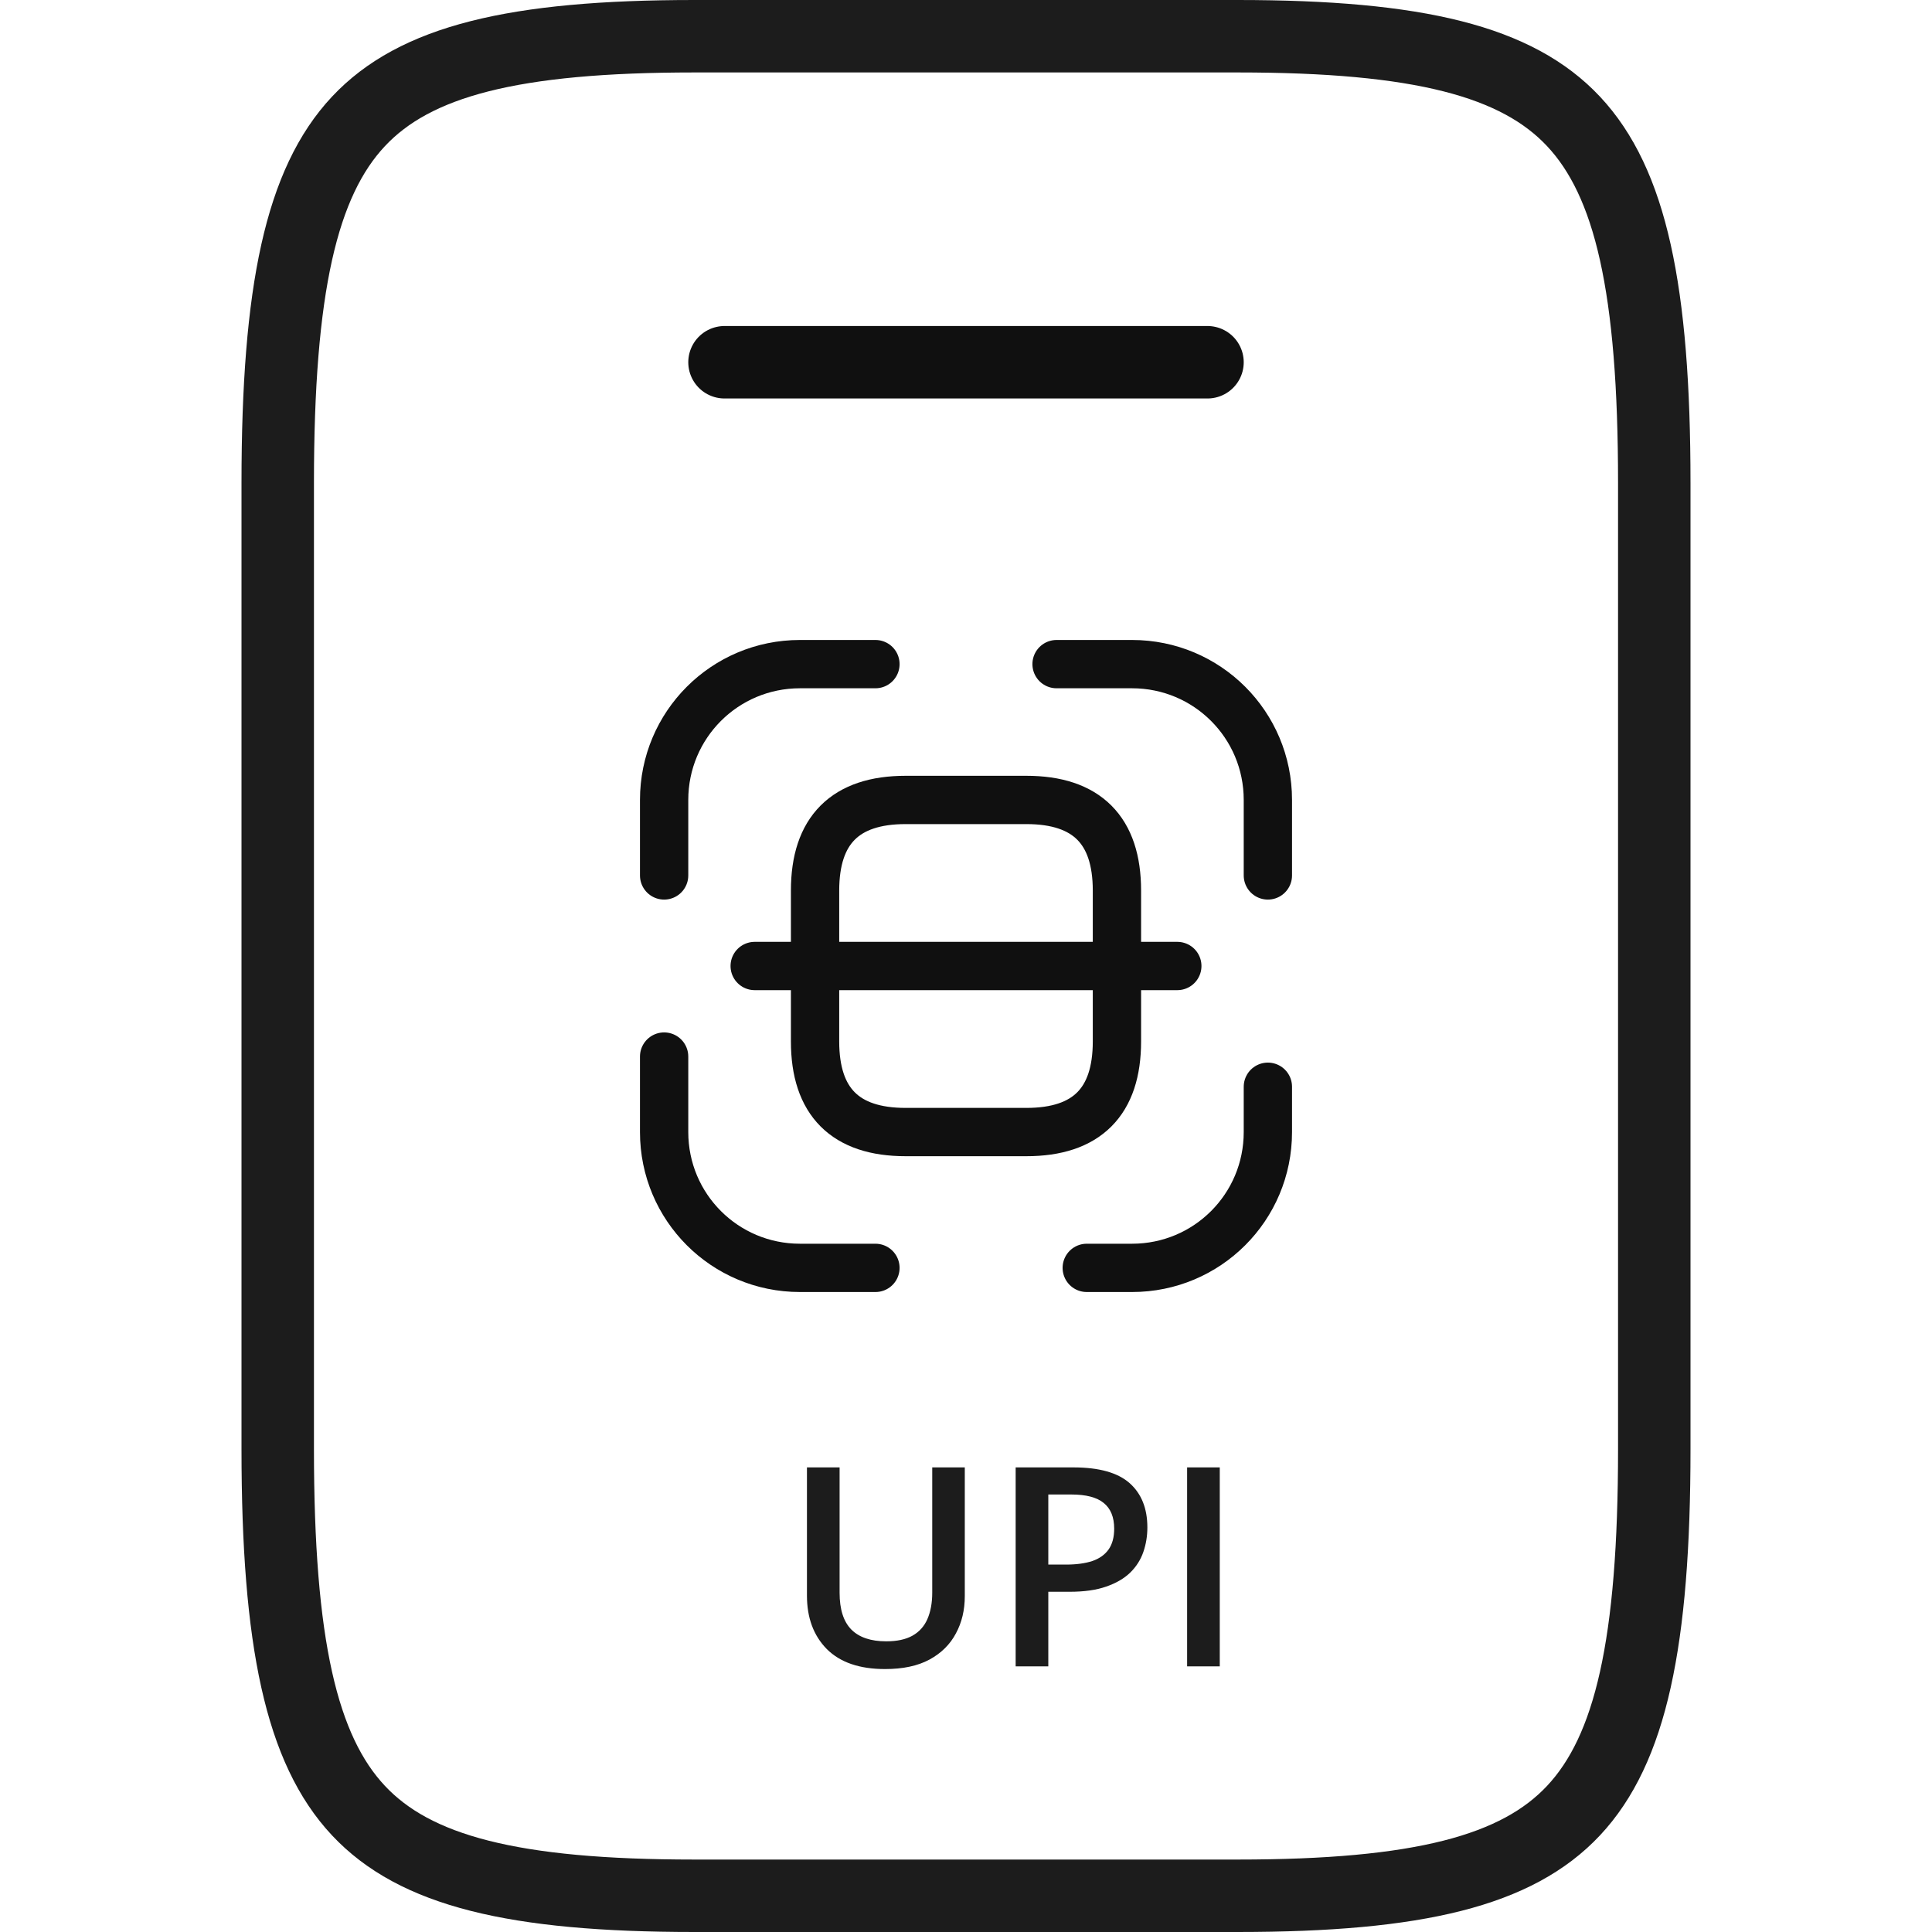 <svg width="40" height="40" viewBox="0 0 40 40" fill="none" xmlns="http://www.w3.org/2000/svg">
<path d="M13.75 18.125V16.562C13.75 15.006 15.006 13.75 16.562 13.75H18.125" stroke="#101010" stroke-linecap="round" stroke-linejoin="round"/>
<path d="M21.875 13.75H23.438C24.994 13.75 26.25 15.006 26.25 16.562V18.125" stroke="#101010" stroke-linecap="round" stroke-linejoin="round"/>
<path d="M26.25 22.5V23.438C26.25 24.994 24.994 26.25 23.438 26.25H22.5" stroke="#101010" stroke-linecap="round" stroke-linejoin="round"/>
<path d="M18.125 26.25H16.562C15.006 26.25 13.75 24.994 13.75 23.438V21.875" stroke="#101010" stroke-linecap="round" stroke-linejoin="round"/>
<path d="M23.125 18.438V21.562C23.125 22.812 22.5 23.438 21.25 23.438H18.75C17.5 23.438 16.875 22.812 16.875 21.562V18.438C16.875 17.188 17.5 16.562 18.75 16.562H21.25C22.5 16.562 23.125 17.188 23.125 18.438Z" stroke="#101010" stroke-linecap="round" stroke-linejoin="round"/>
<path d="M24.375 20H15.625" stroke="#101010" stroke-linecap="round" stroke-linejoin="round"/>
<path d="M19.975 30.381V33.046C19.975 33.334 19.914 33.591 19.791 33.818C19.671 34.045 19.489 34.226 19.245 34.359C19.001 34.491 18.694 34.556 18.324 34.556C17.796 34.556 17.394 34.418 17.118 34.142C16.844 33.864 16.707 33.495 16.707 33.035V30.381H17.383V32.976C17.383 33.32 17.464 33.573 17.625 33.737C17.787 33.9 18.028 33.982 18.349 33.982C18.571 33.982 18.751 33.943 18.89 33.866C19.031 33.787 19.134 33.673 19.2 33.523C19.267 33.37 19.301 33.187 19.301 32.973V30.381H19.975ZM22.225 30.381C22.757 30.381 23.145 30.491 23.389 30.708C23.633 30.926 23.755 31.231 23.755 31.624C23.755 31.802 23.727 31.972 23.671 32.134C23.616 32.293 23.526 32.435 23.4 32.559C23.274 32.681 23.108 32.778 22.901 32.849C22.697 32.921 22.444 32.956 22.144 32.956H21.704V34.5H21.028V30.381H22.225ZM22.18 30.942H21.704V32.393H22.073C22.285 32.393 22.466 32.368 22.614 32.32C22.762 32.269 22.875 32.189 22.952 32.08C23.029 31.971 23.068 31.828 23.068 31.649C23.068 31.411 22.995 31.233 22.851 31.117C22.708 31 22.485 30.942 22.18 30.942ZM24.578 34.5V30.381H25.254V34.5H24.578Z" fill="#1C1C1C"/>
<path d="M34.25 10V30C34.25 34.011 33.762 36.224 32.578 37.487C31.41 38.733 29.374 39.25 25.625 39.25H14.375C10.626 39.25 8.59 38.733 7.422 37.487C6.238 36.224 5.75 34.011 5.75 30V10C5.75 5.989 6.238 3.776 7.422 2.513C8.59 1.267 10.626 0.75 14.375 0.75H25.625C29.374 0.75 31.41 1.267 32.578 2.513C33.762 3.776 34.25 5.989 34.25 10Z" stroke="#1C1C1C" stroke-width="1.5" stroke-linecap="round" stroke-linejoin="round"/>
<path d="M25 7.5H15" stroke="#101010" stroke-width="1.5" stroke-linecap="round" stroke-linejoin="round"/>
</svg>

